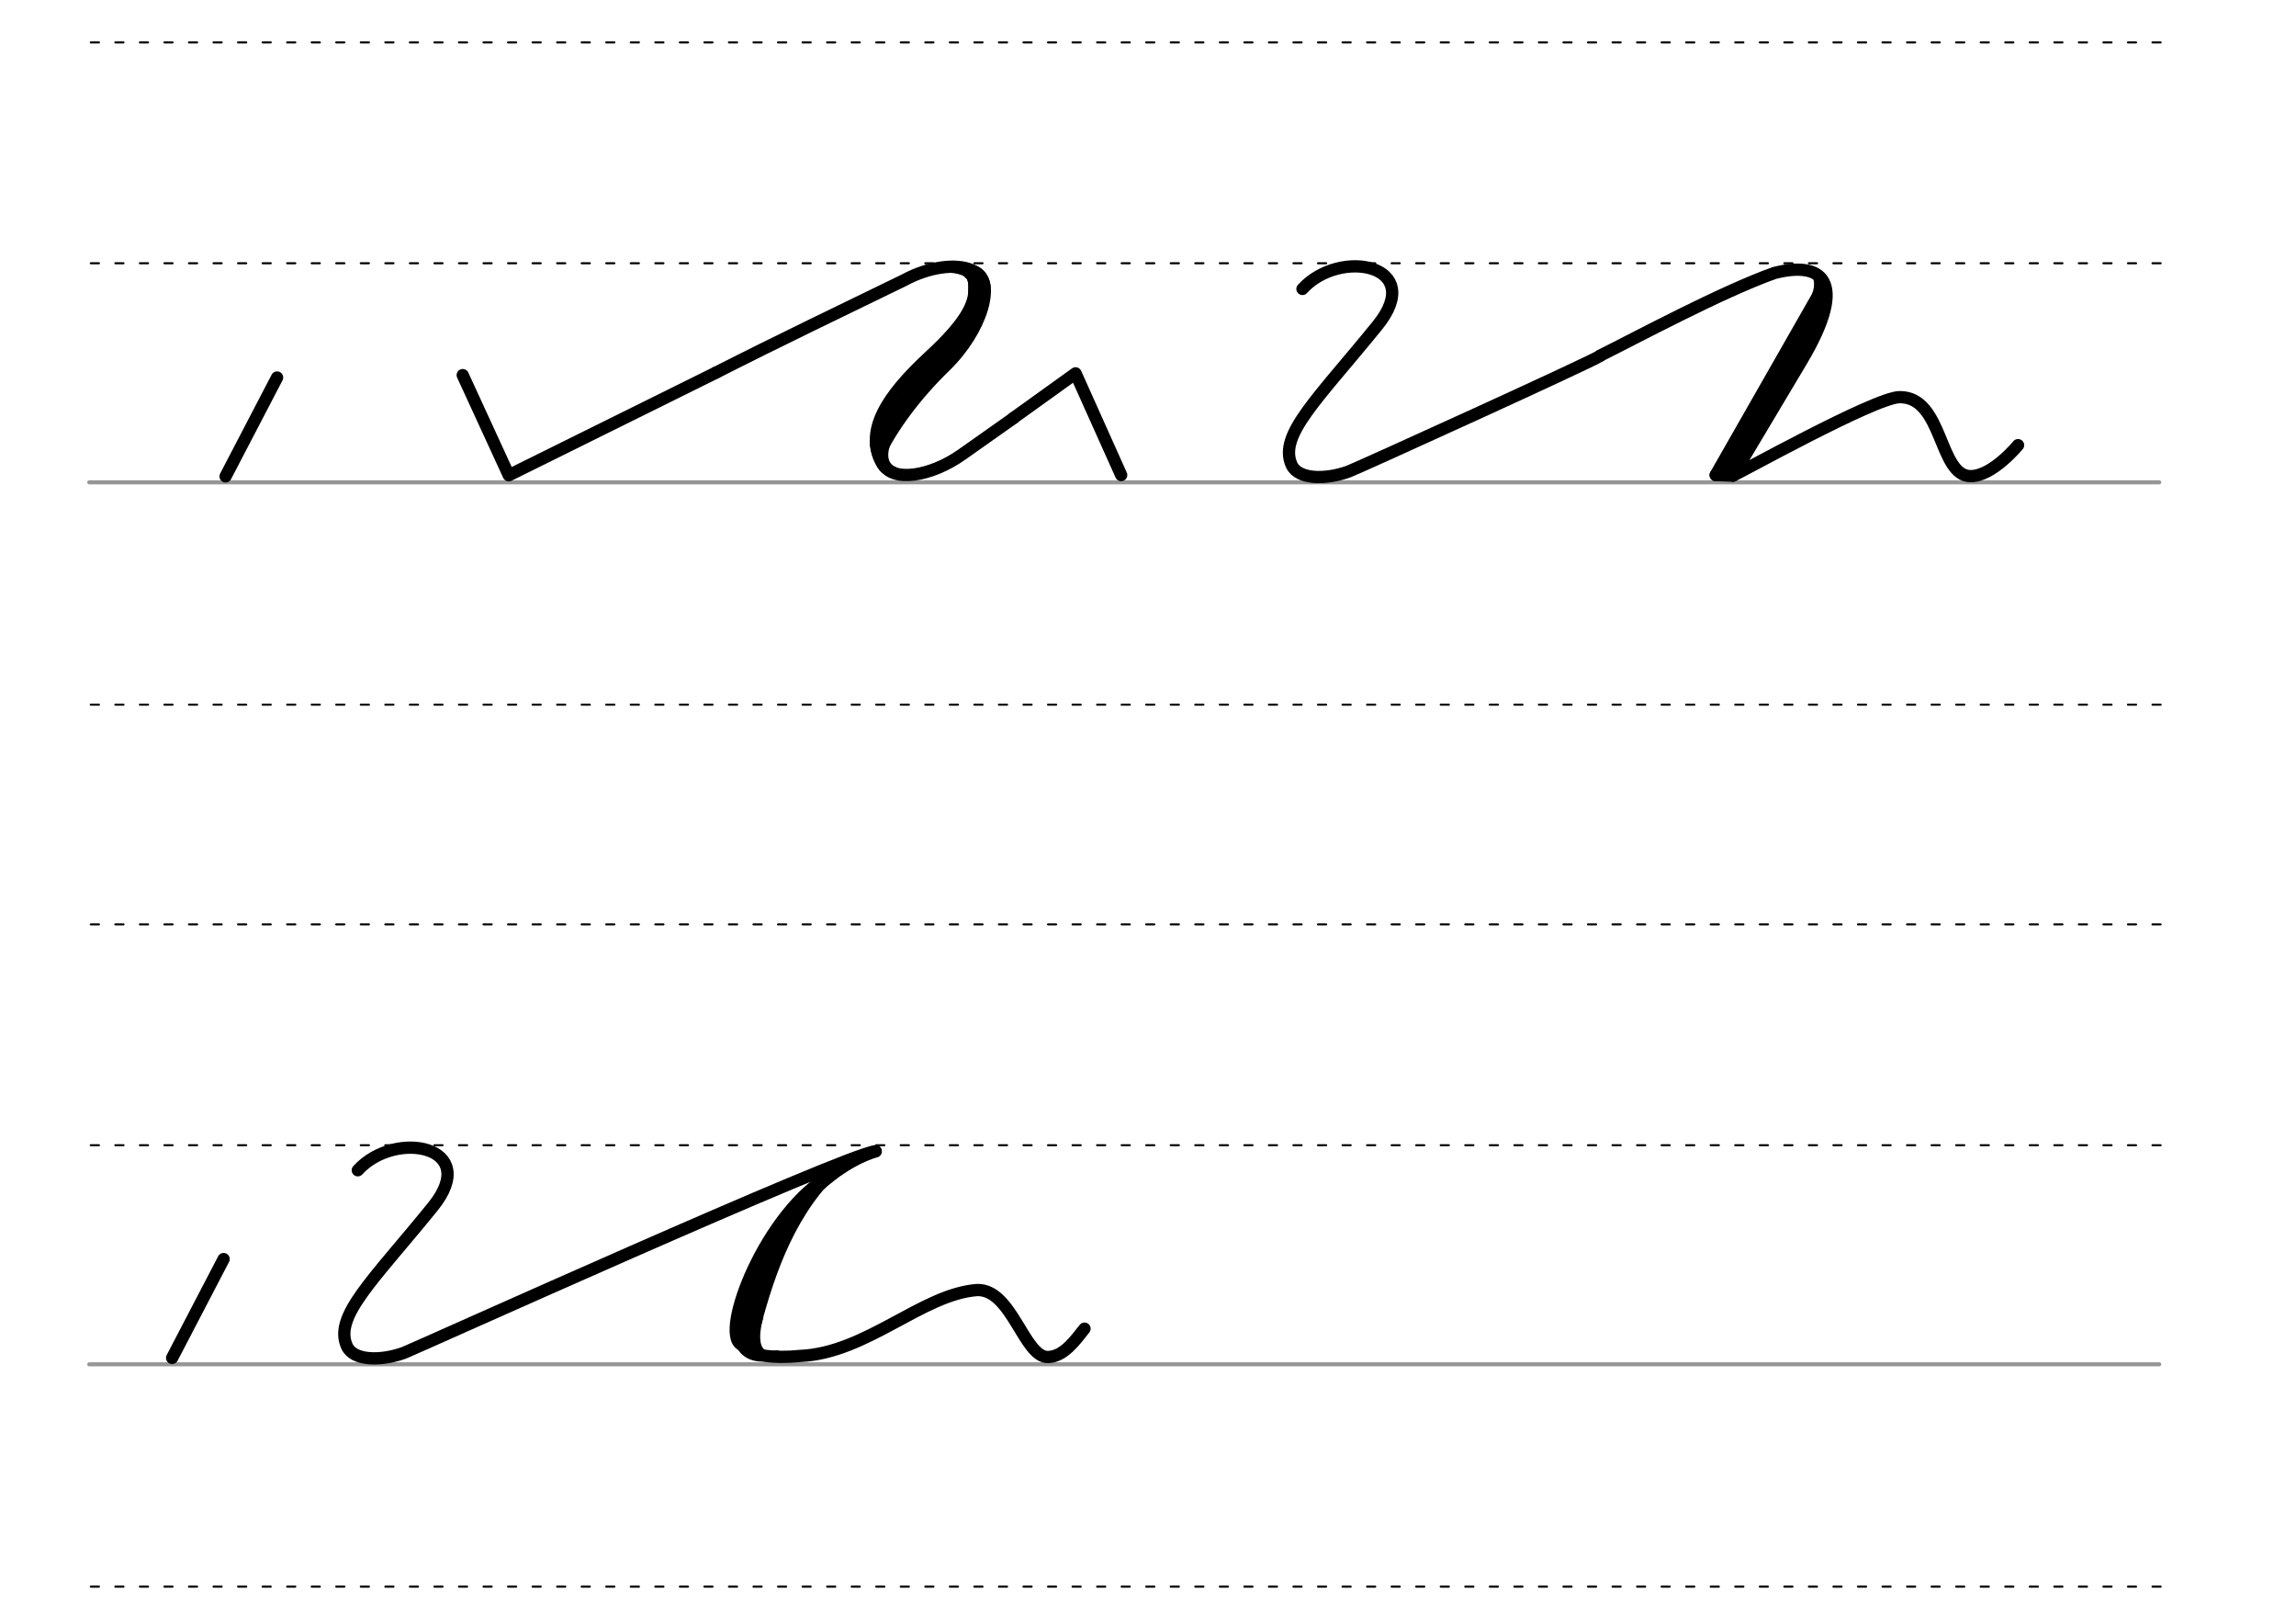 <svg height="210mm" viewBox="0 0 1052.4 744.1" width="297mm" xmlns="http://www.w3.org/2000/svg">
 <g fill="none" stroke-linecap="round">
  <g transform="translate(-16.688 -521.165)">
   <path d="m57.6 742.2h948.8" stroke="#969696" stroke-width="1.875"/>
   <g stroke="#000" stroke-dasharray="3.75 7.5" stroke-miterlimit="2" stroke-width=".938">
    <path d="m58.3 844.1h948.8"/>
    <path d="m58.3 641.8h948.8"/>
    <path d="m58.3 540.6h948.8"/>
   </g>
  </g>
  <g transform="translate(-16.688 -116.971)">
   <path d="m57.6 742.2h948.8" stroke="#969696" stroke-width="1.875"/>
   <g stroke="#000" stroke-dasharray="3.75 7.5" stroke-miterlimit="2" stroke-width=".938">
    <path d="m58.3 844.1h948.8"/>
    <path d="m58.3 641.8h948.8"/>
    <path d="m58.3 540.6h948.8"/>
   </g>
  </g>
  <g stroke="#000">
   <g stroke-linejoin="round" stroke-width="5.625">
    <path d="m597 132.4c17.2-18.9 56.9-11.1 34.4 16.7-27.4 33.8-45.5 50.2-39.4 63.9 3 6.8 15.6 6.9 26.1 3.1 4.1-1.5 112.5-50.8 115.3-53"/>
    <path d="m733.4 163c16.1-8 55.5-29.2 79.9-37.9 21-5.4 35 2.5 12.3 40.5l-31.2 52.3"/>
    <path d="m794.3 217.9c.6.3 64.9-35.8 76.4-35.9 20.1-.2 17.8 36.2 32.6 36.2 10.1 0 21.7-14.2 21.7-14.2"/>
    <path d="m835.6 131.5-49.2 86.2"/>
    <path d="m835.9 137.7-45.6 79.9"/>
    <path d="m786.4 217.7 7.9.3"/>
   </g>
   <path d="m831.7 125.3c1.8 1.7 2.3 5.7.7 9.9" stroke-width="3.75"/>
   <g stroke-width="5.625">
    <g stroke-linejoin="round">
     <path d="m212.1 171.9 21.1 45.9 94.9-47"/>
     <path d="m464.6 191.5 28.4-20.4 20.9 46.6"/>
     <path d="m328.1 170.8c28.7-14.6 59.2-29.2 86.3-42.4 23-12.5 50.4-6.1 29.4 19.7-27.4 33.8-45.5 50.2-39.4 63.9 4.2 9.5 22.4 6.3 36.5-3.7l23.8-16.8"/>
    </g>
    <path d="m446.5 124.4c10.3 4.2 3.6 26.9-13.1 43.2-14.4 14-24.5 28.2-30.6 40.5"/>
    <path d="m444.6 125.4c.8-1.1 3.9 6.1.7 14.2-3.2 8.4-12.8 17.8-18.3 22.9-10.8 10.1-30.6 29-24.3 45.7"/>
   </g>
   <g stroke-width="2.812">
    <path d="m436.1 123.6c11.3 1.3 8.8 6.5 9.1 11"/>
    <path d="m407.9 200.9c-2.7 4.9-3.8 12 2.3 14.5"/>
    <path d="m400.1 202.3c-.1 5.7 2.9 11.5 4.9 13.1"/>
   </g>
   <g stroke-width="5.625">
    <path d="m164 536.3c17.2-18.9 56.9-11.1 34.4 16.7-27.4 33.8-45.5 50.2-39.4 63.9 3 6.8 15.6 6.9 26.1 3.1 4.1-1.5 202.2-91 216.2-92.4" stroke-linejoin="round"/>
    <path d="m401.4 527.6c-44.1 13.6-82.6 93.6-51.8 93.6 5.5.8 11.3.8 17.2.2 30.4-1.3 55.8-28.3 81-30.2 16-.6 21.6 31 32.6 30.7 7.2-.2 12.4-7.6 16.7-13" stroke-linejoin="round"/>
    <path d="m377 541.4c-19.4 22.1-27.3 50.9-33.5 75.3"/>
    <path d="m381.3 538.2c-30.3 16.9-51.7 72.8-41.5 78"/>
    <path d="m368.6 551.7c-7.2-2.5-35.2 59.8-25.1 65"/>
   </g>
   <path d="m348 603.6s-6.5 20.6 8.2 17.1" stroke-width="3.75"/>
   <g stroke-linejoin="round" stroke-width="5.625">
    <path d="m127 173-23.6 45.3"/>
    <path d="m102.5 577-23.6 45.3"/>
   </g>
  </g>
 </g>
</svg>
